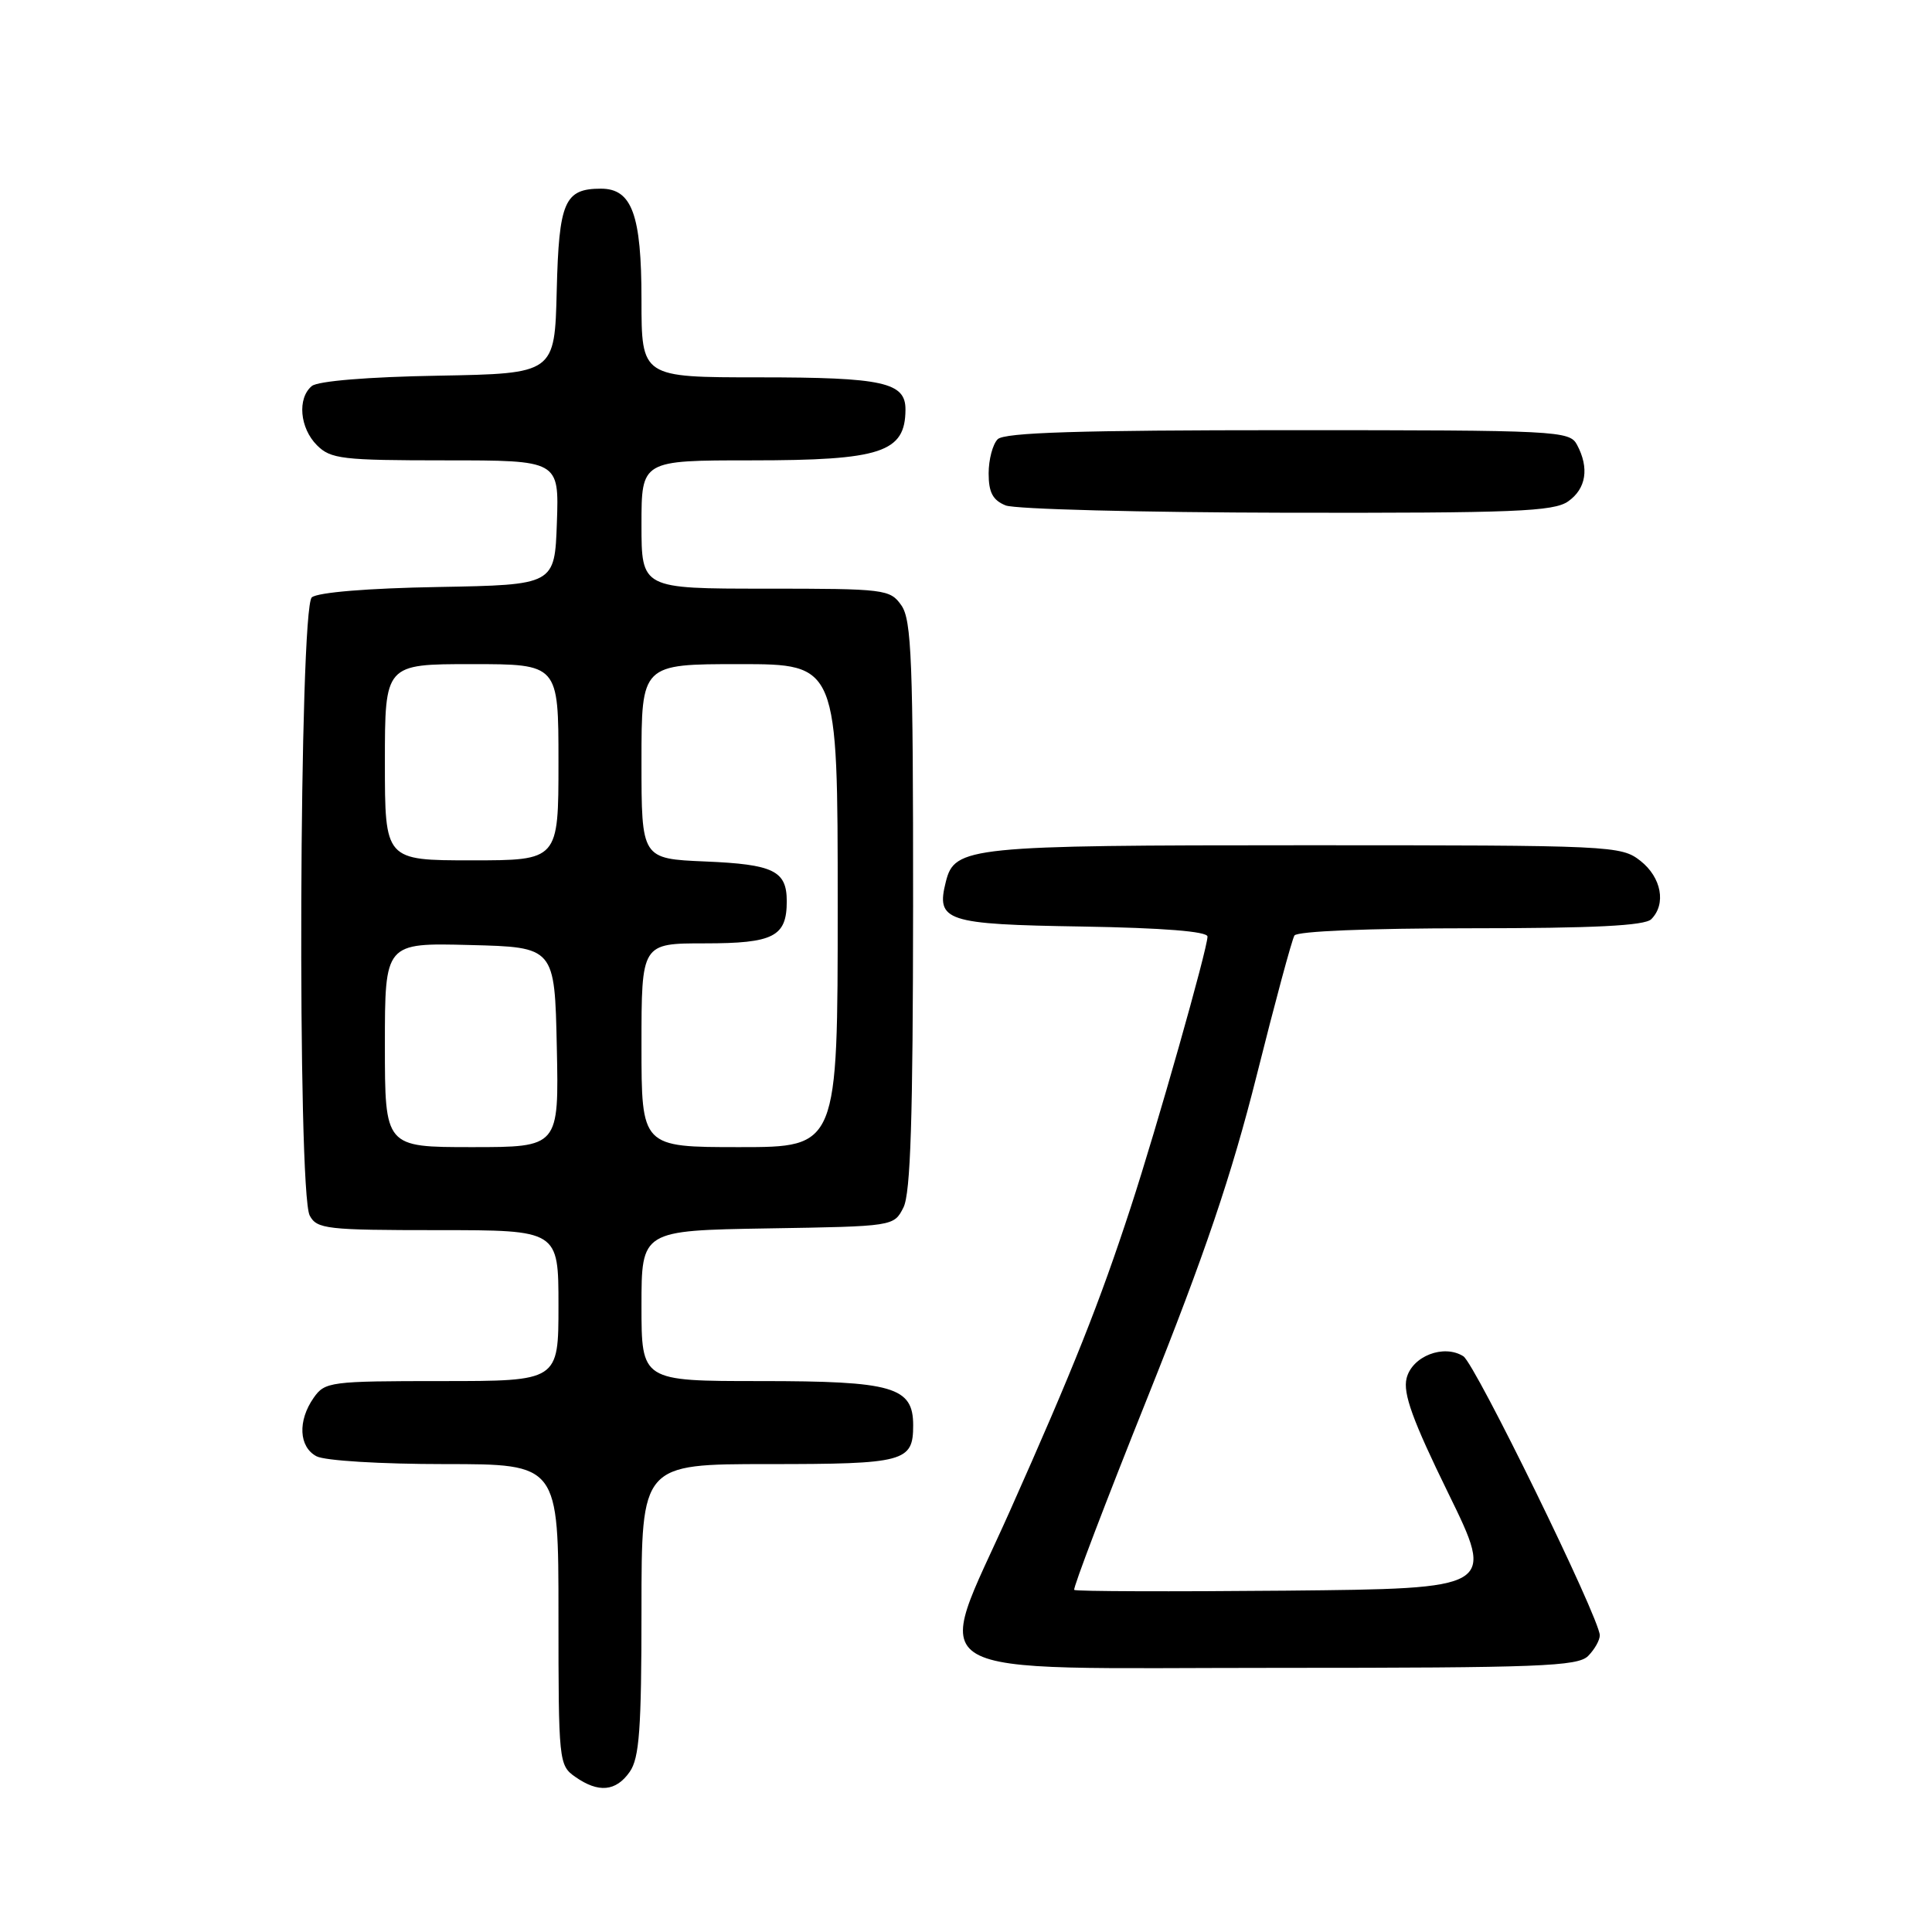 <?xml version="1.0" encoding="UTF-8" standalone="no"?>
<!DOCTYPE svg PUBLIC "-//W3C//DTD SVG 1.1//EN" "http://www.w3.org/Graphics/SVG/1.1/DTD/svg11.dtd" >
<svg xmlns="http://www.w3.org/2000/svg" xmlns:xlink="http://www.w3.org/1999/xlink" version="1.1" viewBox="0 0 256 256">
 <g >
 <path fill="currentColor"
d=" M 83.44 234.78 C 84.72 232.95 85.00 229.11 85.00 213.28 C 85.00 194.00 85.00 194.00 101.80 194.00 C 119.89 194.00 121.00 193.70 121.00 188.86 C 121.00 183.77 118.35 183.00 100.78 183.00 C 85.00 183.00 85.00 183.00 85.00 173.02 C 85.00 163.05 85.00 163.05 101.72 162.77 C 118.43 162.50 118.44 162.50 119.71 160.00 C 120.66 158.12 120.97 148.20 120.99 119.97 C 121.00 87.61 120.79 82.14 119.44 80.22 C 117.94 78.08 117.30 78.00 101.44 78.00 C 85.00 78.00 85.00 78.00 85.00 69.50 C 85.00 61.00 85.00 61.00 99.57 61.00 C 116.76 61.00 119.95 59.95 119.98 54.29 C 120.01 50.66 117.03 50.00 100.57 50.00 C 85.00 50.00 85.00 50.00 85.00 39.72 C 85.00 28.45 83.74 25.00 79.63 25.00 C 74.80 25.00 74.06 26.71 73.77 38.50 C 73.50 49.50 73.50 49.50 58.07 49.78 C 48.77 49.94 42.12 50.49 41.32 51.15 C 39.37 52.77 39.72 56.72 42.00 59.00 C 43.82 60.82 45.33 61.00 59.04 61.00 C 74.08 61.00 74.08 61.00 73.79 69.25 C 73.50 77.50 73.50 77.50 58.07 77.78 C 48.77 77.94 42.12 78.49 41.32 79.15 C 39.64 80.55 39.37 157.95 41.04 161.07 C 41.99 162.85 43.27 163.00 58.04 163.00 C 74.00 163.00 74.00 163.00 74.00 173.00 C 74.00 183.00 74.00 183.00 58.56 183.00 C 43.73 183.00 43.05 183.09 41.56 185.22 C 39.43 188.26 39.60 191.72 41.93 192.96 C 43.02 193.55 50.46 194.00 58.93 194.00 C 74.00 194.00 74.00 194.00 74.00 213.94 C 74.00 233.42 74.05 233.92 76.22 235.44 C 79.30 237.60 81.61 237.39 83.44 234.78 Z  M 210.43 219.43 C 211.29 218.56 211.99 217.33 211.98 216.68 C 211.93 214.37 195.46 180.69 193.90 179.71 C 191.30 178.07 187.11 179.70 186.38 182.63 C 185.88 184.63 187.18 188.21 191.91 197.87 C 198.09 210.50 198.09 210.50 170.39 210.77 C 155.16 210.91 142.54 210.87 142.34 210.67 C 142.14 210.48 146.51 199.01 152.05 185.18 C 159.64 166.22 163.19 155.73 166.52 142.49 C 168.94 132.83 171.19 124.49 171.52 123.96 C 171.88 123.39 181.35 123.00 194.86 123.00 C 211.21 123.00 217.94 122.66 218.80 121.80 C 220.81 119.79 220.15 116.26 217.37 114.07 C 214.79 112.05 213.70 112.00 172.91 112.00 C 128.32 112.00 126.49 112.19 125.33 116.83 C 124.01 122.06 125.27 122.48 143.36 122.77 C 154.14 122.95 160.00 123.42 160.00 124.10 C 160.00 125.71 153.30 149.36 149.82 160.00 C 145.70 172.62 142.22 181.36 133.80 200.25 C 123.66 222.97 120.26 221.00 169.45 221.00 C 203.94 221.00 209.05 220.80 210.43 219.43 Z  M 207.78 66.44 C 210.18 64.76 210.61 62.01 208.96 58.93 C 207.97 57.08 206.48 57.00 170.66 57.00 C 143.01 57.00 133.09 57.31 132.20 58.20 C 131.54 58.86 131.00 60.90 131.00 62.73 C 131.00 65.25 131.55 66.28 133.25 66.97 C 134.49 67.47 151.26 67.90 170.53 67.94 C 200.68 67.99 205.86 67.78 207.78 66.44 Z  M 51.00 138.47 C 51.00 124.93 51.00 124.93 62.25 125.22 C 73.50 125.50 73.50 125.50 73.78 138.75 C 74.06 152.00 74.06 152.00 62.53 152.00 C 51.00 152.00 51.00 152.00 51.00 138.47 Z  M 85.00 138.50 C 85.00 125.00 85.00 125.00 93.38 125.00 C 102.52 125.00 104.25 124.11 104.25 119.42 C 104.25 115.38 102.50 114.53 93.45 114.15 C 85.00 113.79 85.00 113.79 85.00 100.90 C 85.00 88.00 85.00 88.00 98.00 88.00 C 111.00 88.00 111.00 88.00 111.00 120.00 C 111.00 152.00 111.00 152.00 98.00 152.00 C 85.00 152.00 85.00 152.00 85.00 138.50 Z  M 51.00 101.00 C 51.00 88.00 51.00 88.00 62.50 88.00 C 74.00 88.00 74.00 88.00 74.00 101.00 C 74.00 114.00 74.00 114.00 62.50 114.00 C 51.00 114.00 51.00 114.00 51.00 101.00 Z "/>
</g>
</svg>